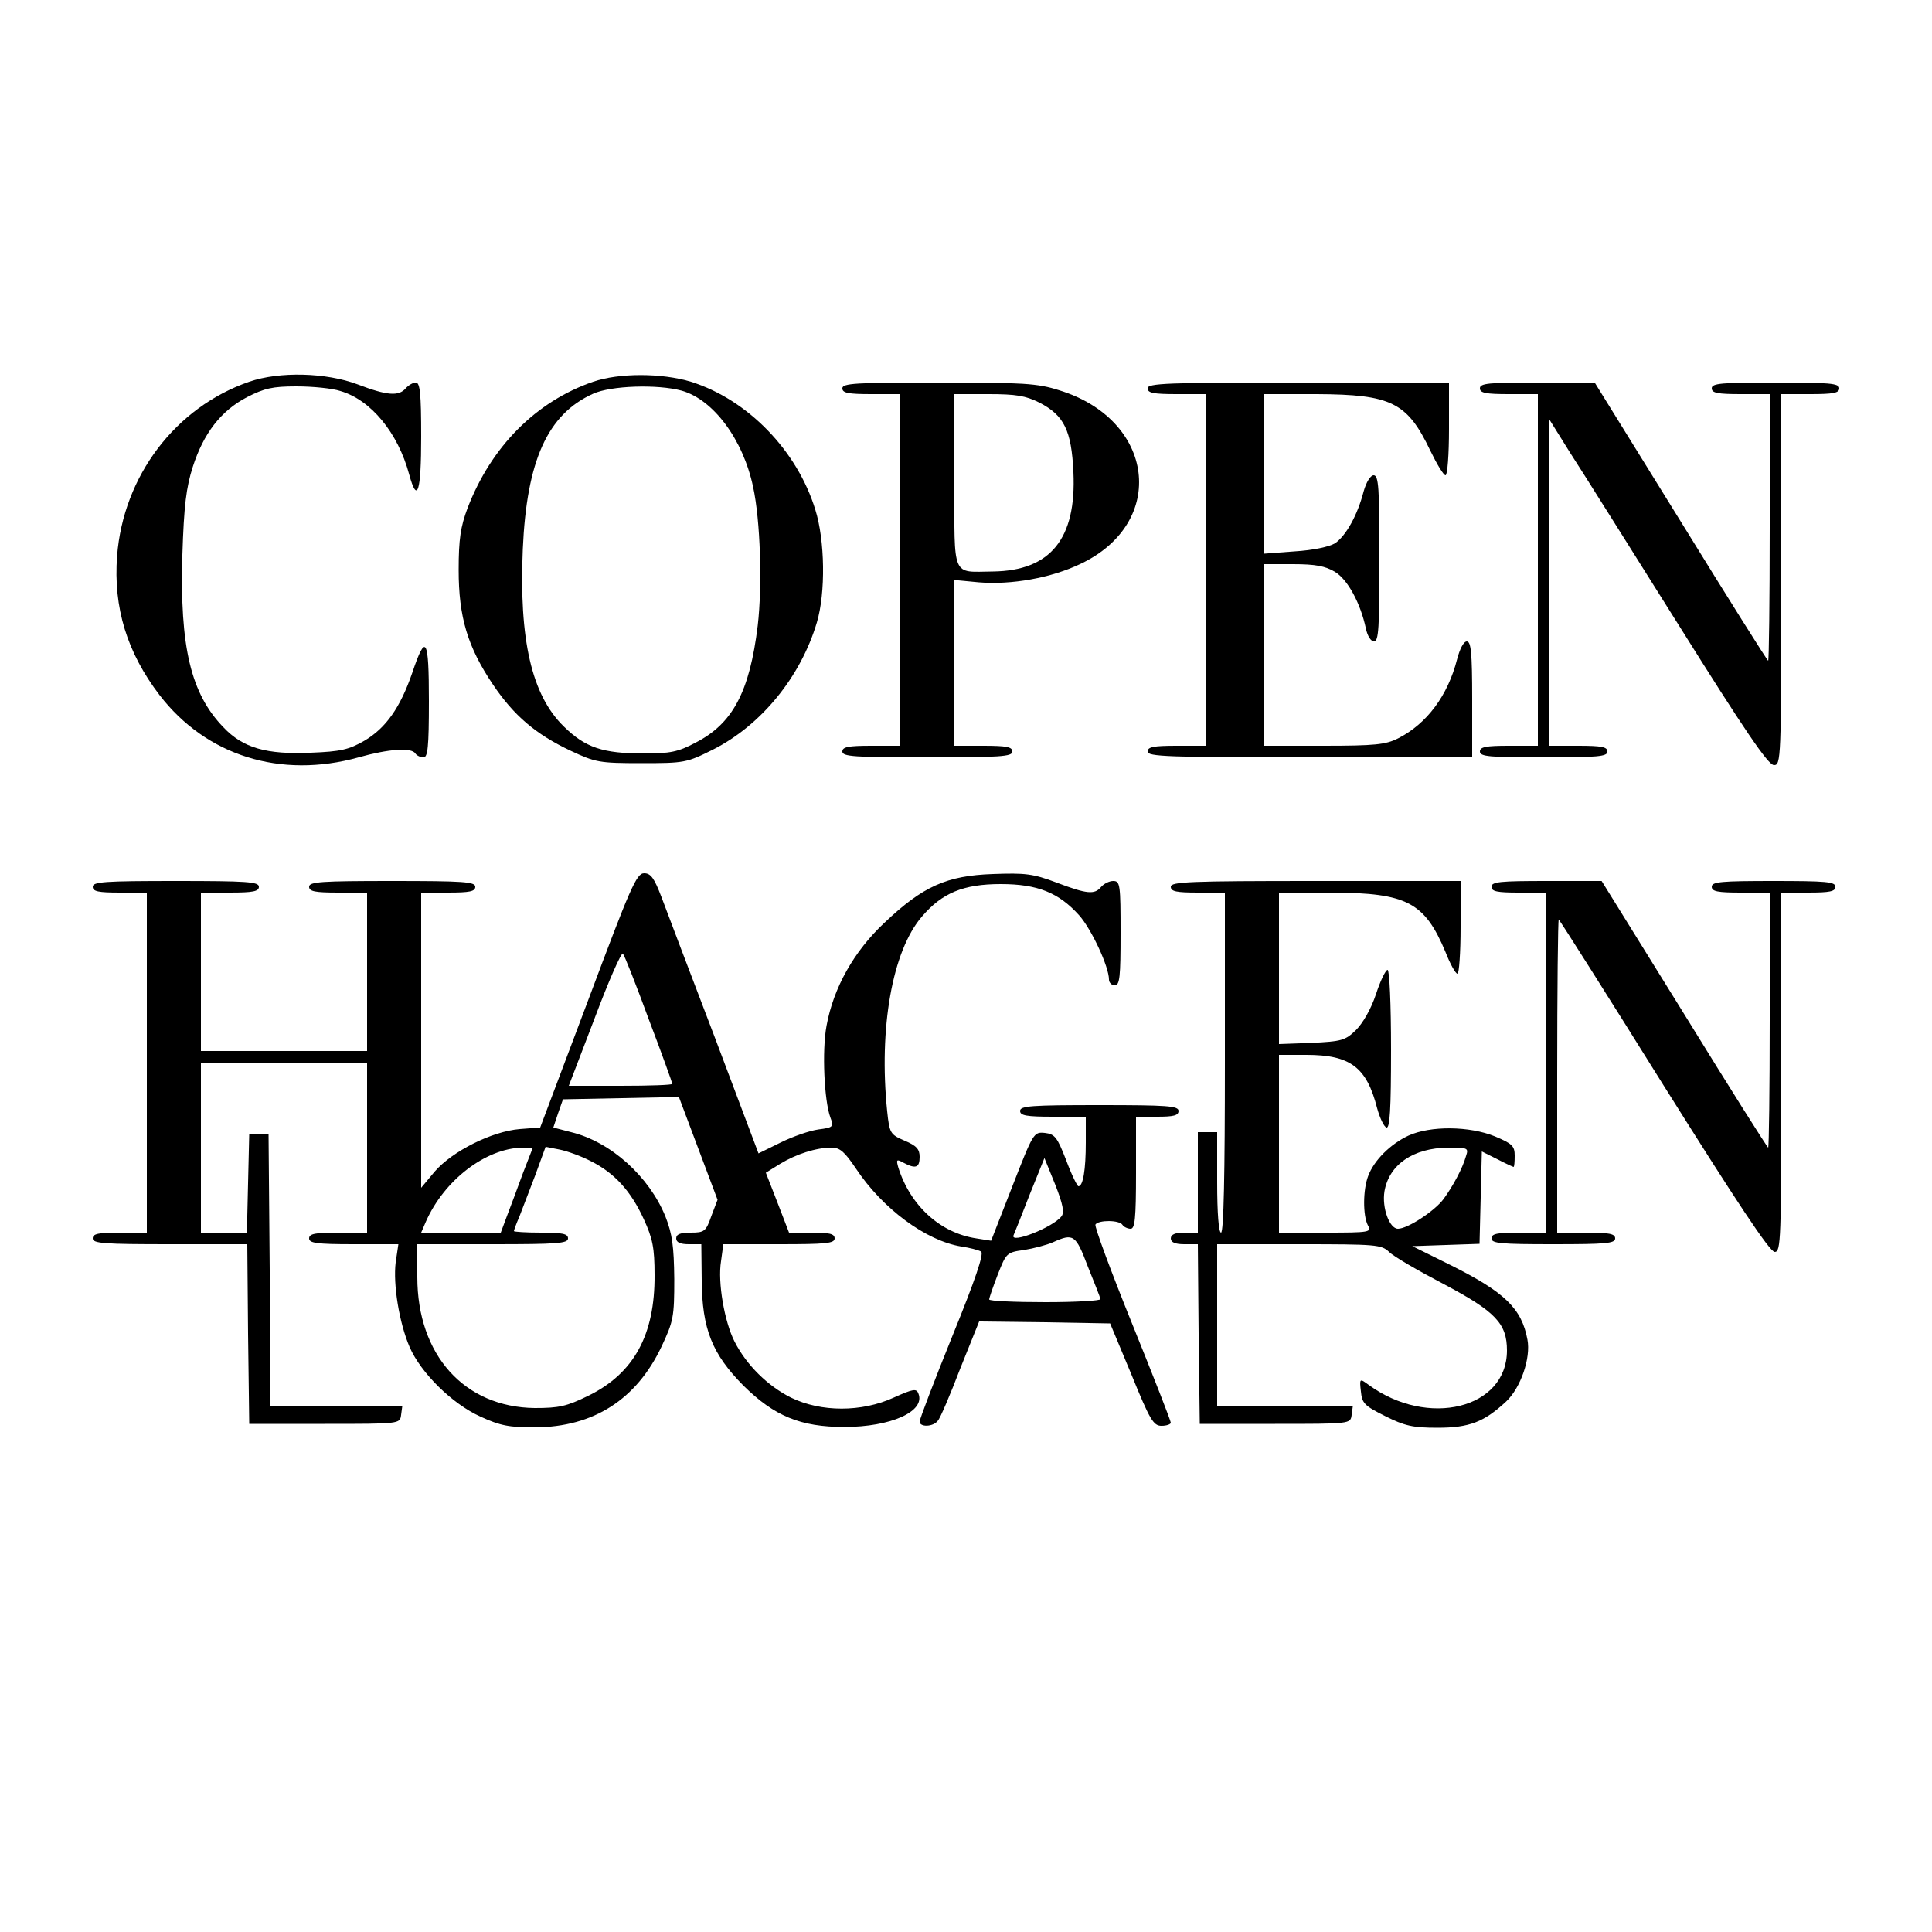 <?xml version="1.0" standalone="no"?>
<!DOCTYPE svg PUBLIC "-//W3C//DTD SVG 20010904//EN"
 "http://www.w3.org/TR/2001/REC-SVG-20010904/DTD/svg10.dtd">
<svg version="1.0" xmlns="http://www.w3.org/2000/svg"
 width="500pt" height="500pt" viewBox="0 0 500 500"
 preserveAspectRatio="xMidYMid meet">
<g transform="translate(0,500) scale(0.1,-0.1)"
fill="#000000" stroke="none">
<path d="M645 4012 c-191 -66 -326 -244 -342 -451 -10 -134 26 -250 110 -360
121 -157 313 -217 515 -161 78 22 137 26 147 10 3 -5 13 -10 21 -10 11 0 14
26 14 146 0 164 -8 177 -43 73 -31 -90 -68 -143 -124 -176 -40 -23 -61 -28
-139 -31 -114 -5 -175 12 -226 66 -84 87 -113 207 -106 446 4 128 10 175 27
228 28 87 73 145 140 180 45 23 66 28 128 28 42 0 93 -5 114 -12 79 -23 149
-108 178 -216 21 -77 31 -46 31 98 0 112 -3 140 -14 140 -7 0 -19 -7 -26 -15
-18 -21 -48 -19 -124 10 -82 31 -203 34 -281 7z"/>
<path d="M1535 4012 c-148 -51 -264 -168 -325 -327 -18 -48 -23 -80 -23 -160
0 -122 23 -199 89 -297 54 -80 110 -128 201 -171 64 -30 74 -32 183 -32 111 0
117 1 185 35 125 63 227 188 269 329 23 77 21 213 -4 292 -47 153 -175 285
-322 331 -76 23 -186 23 -253 0z m229 -23 c82 -23 159 -126 185 -249 19 -87
24 -256 12 -359 -21 -172 -65 -254 -161 -303 -45 -24 -66 -28 -133 -28 -107 0
-152 15 -208 70 -83 81 -116 224 -106 459 10 229 64 349 182 402 46 21 166 25
229 8z"/>
<path d="M2180 3995 c0 -12 15 -15 75 -15 l75 0 0 -455 0 -455 -75 0 c-60 0
-75 -3 -75 -15 0 -13 31 -15 220 -15 189 0 220 2 220 15 0 12 -15 15 -75 15
l-75 0 0 215 0 214 63 -6 c84 -7 187 11 264 48 225 107 192 373 -56 449 -56
18 -93 20 -312 20 -215 0 -249 -2 -249 -15z m510 -37 c64 -33 83 -72 88 -180
8 -172 -59 -255 -208 -257 -108 -1 -100 -21 -100 235 l0 224 88 0 c71 0 96 -4
132 -22z"/>
<path d="M2970 3995 c0 -12 15 -15 75 -15 l75 0 0 -455 0 -455 -75 0 c-60 0
-75 -3 -75 -15 0 -13 53 -15 420 -15 l420 0 0 150 c0 121 -3 150 -14 150 -8 0
-18 -19 -25 -46 -24 -94 -78 -167 -153 -205 -32 -16 -59 -19 -193 -19 l-155 0
0 235 0 235 76 0 c59 0 84 -5 109 -20 33 -20 66 -81 80 -147 4 -19 13 -33 21
-33 12 0 14 36 14 215 0 182 -2 215 -15 215 -8 0 -19 -17 -26 -42 -16 -62 -46
-115 -74 -134 -15 -9 -56 -18 -105 -21 l-80 -6 0 207 0 206 138 0 c193 -1 234
-21 294 -147 17 -35 34 -63 39 -63 5 0 9 54 9 120 l0 120 -390 0 c-340 0 -390
-2 -390 -15z"/>
<path d="M3830 3995 c0 -12 15 -15 75 -15 l75 0 0 -455 0 -455 -75 0 c-60 0
-75 -3 -75 -15 0 -13 25 -15 165 -15 140 0 165 2 165 15 0 12 -15 15 -75 15
l-75 0 0 422 0 422 53 -85 c30 -46 156 -247 281 -446 171 -273 232 -363 247
-363 18 0 19 13 19 480 l0 480 75 0 c60 0 75 3 75 15 0 13 -25 15 -165 15
-140 0 -165 -2 -165 -15 0 -12 15 -15 75 -15 l75 0 0 -345 c0 -190 -2 -345 -4
-345 -2 0 -104 162 -226 360 l-223 360 -149 0 c-125 0 -148 -2 -148 -15z"/>
<path d="M1522 2411 l-124 -329 -53 -4 c-72 -6 -174 -57 -220 -110 l-35 -42 0
382 0 382 70 0 c56 0 70 3 70 15 0 13 -31 15 -215 15 -184 0 -215 -2 -215 -15
0 -12 15 -15 75 -15 l75 0 0 -205 0 -205 -215 0 -215 0 0 205 0 205 75 0 c60
0 75 3 75 15 0 13 -31 15 -215 15 -184 0 -215 -2 -215 -15 0 -12 14 -15 70
-15 l70 0 0 -440 0 -440 -70 0 c-56 0 -70 -3 -70 -15 0 -13 29 -15 200 -15
l200 0 2 -232 3 -233 195 0 c195 0 195 0 198 23 l3 22 -170 0 -171 0 -2 353
-3 352 -25 0 -25 0 -3 -127 -3 -128 -59 0 -60 0 0 220 0 220 215 0 215 0 0
-220 0 -220 -75 0 c-60 0 -75 -3 -75 -15 0 -12 19 -15 115 -15 l116 0 -7 -47
c-7 -57 9 -156 36 -219 29 -67 110 -147 183 -180 52 -24 75 -28 142 -28 151 1
262 72 327 209 31 66 33 77 33 175 -1 85 -5 116 -23 162 -42 103 -141 193
-244 218 l-46 12 12 36 13 37 150 3 150 3 50 -133 50 -133 -16 -42 c-14 -40
-18 -43 -53 -43 -27 0 -38 -4 -38 -15 0 -10 10 -15 33 -15 l32 0 1 -93 c1
-127 27 -191 108 -273 80 -79 148 -107 261 -107 120 0 210 40 192 86 -5 14
-13 13 -64 -10 -83 -38 -188 -38 -266 0 -60 30 -115 84 -146 145 -26 51 -44
153 -35 208 l6 44 144 0 c121 0 144 2 144 15 0 12 -13 15 -59 15 l-59 0 -30
78 -30 77 37 23 c41 25 93 42 133 42 22 0 34 -11 63 -54 69 -104 181 -187 273
-202 21 -3 44 -9 51 -13 8 -5 -15 -73 -74 -218 -47 -116 -85 -216 -85 -222 0
-15 35 -14 47 2 6 6 32 67 58 135 l49 122 169 -2 170 -3 55 -132 c48 -118 57
-133 78 -133 13 0 24 4 24 8 0 5 -45 120 -100 256 -55 136 -98 252 -95 257 8
12 62 12 70 -1 3 -5 13 -10 21 -10 11 0 14 25 14 145 l0 145 55 0 c42 0 55 3
55 15 0 13 -29 15 -205 15 -176 0 -205 -2 -205 -15 0 -12 16 -15 85 -15 l85 0
0 -67 c0 -70 -7 -113 -19 -113 -3 0 -18 30 -32 68 -23 59 -29 67 -55 70 -29 3
-30 0 -84 -138 l-55 -141 -38 6 c-94 14 -171 85 -202 183 -6 21 -5 23 13 13
32 -17 42 -13 42 15 0 20 -8 29 -39 42 -37 16 -39 19 -45 76 -22 215 13 415
90 504 52 61 107 84 204 84 95 0 150 -22 203 -81 32 -36 77 -133 77 -166 0 -8
7 -15 15 -15 13 0 15 22 15 135 0 125 -1 135 -19 135 -10 0 -24 -7 -31 -15
-17 -21 -37 -19 -116 11 -61 23 -81 25 -164 22 -120 -4 -182 -32 -281 -126
-79 -74 -132 -168 -150 -267 -12 -64 -6 -194 10 -237 9 -24 8 -26 -31 -31 -22
-3 -66 -18 -98 -34 l-57 -28 -113 300 c-63 165 -125 328 -138 363 -19 50 -28
62 -45 62 -20 0 -36 -38 -145 -329z m157 -49 c34 -89 61 -165 61 -167 0 -3
-60 -5 -134 -5 l-134 0 67 175 c36 96 69 171 73 167 4 -4 34 -80 67 -170z
m-326 -399 c-14 -38 -32 -87 -41 -110 l-16 -43 -103 0 -103 0 12 28 c47 107
154 190 250 192 l27 0 -26 -67z m176 32 c62 -31 104 -78 137 -150 23 -50 28
-74 28 -145 1 -154 -53 -254 -171 -312 -57 -28 -77 -32 -139 -32 -182 2 -304
137 -304 339 l0 85 195 0 c167 0 195 2 195 15 0 12 -14 15 -70 15 -38 0 -70 2
-70 4 0 2 6 19 14 37 7 19 26 67 41 107 l27 74 36 -7 c20 -4 56 -17 81 -30z
m1218 -143 c-23 -29 -133 -72 -124 -49 3 7 22 54 42 106 l38 94 28 -69 c20
-51 24 -72 16 -82z m68 -129 c17 -42 32 -80 33 -85 2 -4 -62 -8 -142 -8 -80 0
-146 3 -146 7 0 4 10 33 22 64 22 56 23 58 68 64 25 4 59 13 75 20 53 24 59
20 90 -62z"/>
<path d="M3030 2705 c0 -12 14 -15 70 -15 l70 0 0 -440 c0 -287 -3 -440 -10
-440 -6 0 -10 50 -10 130 l0 130 -25 0 -25 0 0 -130 0 -130 -35 0 c-24 0 -35
-5 -35 -15 0 -10 11 -15 35 -15 l35 0 2 -232 3 -233 195 0 c195 0 195 0 198
23 l3 22 -175 0 -176 0 0 210 0 210 212 0 c200 0 213 -1 233 -20 12 -12 76
-49 141 -83 134 -71 164 -102 164 -172 0 -151 -205 -201 -358 -89 -23 17 -24
17 -20 -17 3 -31 9 -37 63 -64 50 -25 71 -30 135 -30 83 0 121 15 178 68 38
36 64 113 55 160 -15 81 -59 123 -199 193 l-99 49 87 3 87 3 3 120 3 119 40
-20 c21 -11 41 -20 42 -20 2 0 3 13 3 29 0 25 -6 31 -51 50 -66 27 -167 28
-224 2 -47 -22 -89 -64 -104 -104 -14 -36 -14 -103 -1 -128 10 -18 6 -19 -110
-19 l-120 0 0 230 0 230 71 0 c114 0 156 -32 183 -138 7 -25 17 -47 24 -50 9
-3 12 46 12 202 0 119 -4 206 -9 206 -5 0 -19 -29 -30 -63 -13 -39 -34 -75
-52 -93 -28 -27 -37 -29 -115 -33 l-84 -3 0 196 0 196 138 0 c193 -1 239 -25
293 -154 12 -31 26 -56 31 -56 4 0 8 54 8 120 l0 120 -375 0 c-327 0 -375 -2
-375 -15z m764 -697 c-9 -32 -34 -78 -58 -111 -23 -31 -93 -77 -118 -77 -22 0
-42 54 -35 97 12 69 74 112 165 113 51 0 53 -1 46 -22z"/>
<path d="M3860 2705 c0 -12 14 -15 70 -15 l70 0 0 -440 0 -440 -70 0 c-56 0
-70 -3 -70 -15 0 -13 24 -15 160 -15 136 0 160 2 160 15 0 12 -15 15 -75 15
l-75 0 0 405 c0 223 2 405 4 405 2 0 124 -193 272 -430 187 -298 274 -430 287
-430 16 0 17 29 17 465 l0 465 70 0 c56 0 70 3 70 15 0 13 -24 15 -160 15
-136 0 -160 -2 -160 -15 0 -12 15 -15 75 -15 l75 0 0 -330 c0 -181 -2 -330 -4
-330 -2 0 -100 155 -217 345 l-214 345 -142 0 c-121 0 -143 -2 -143 -15z"/>
</g>
</svg>
